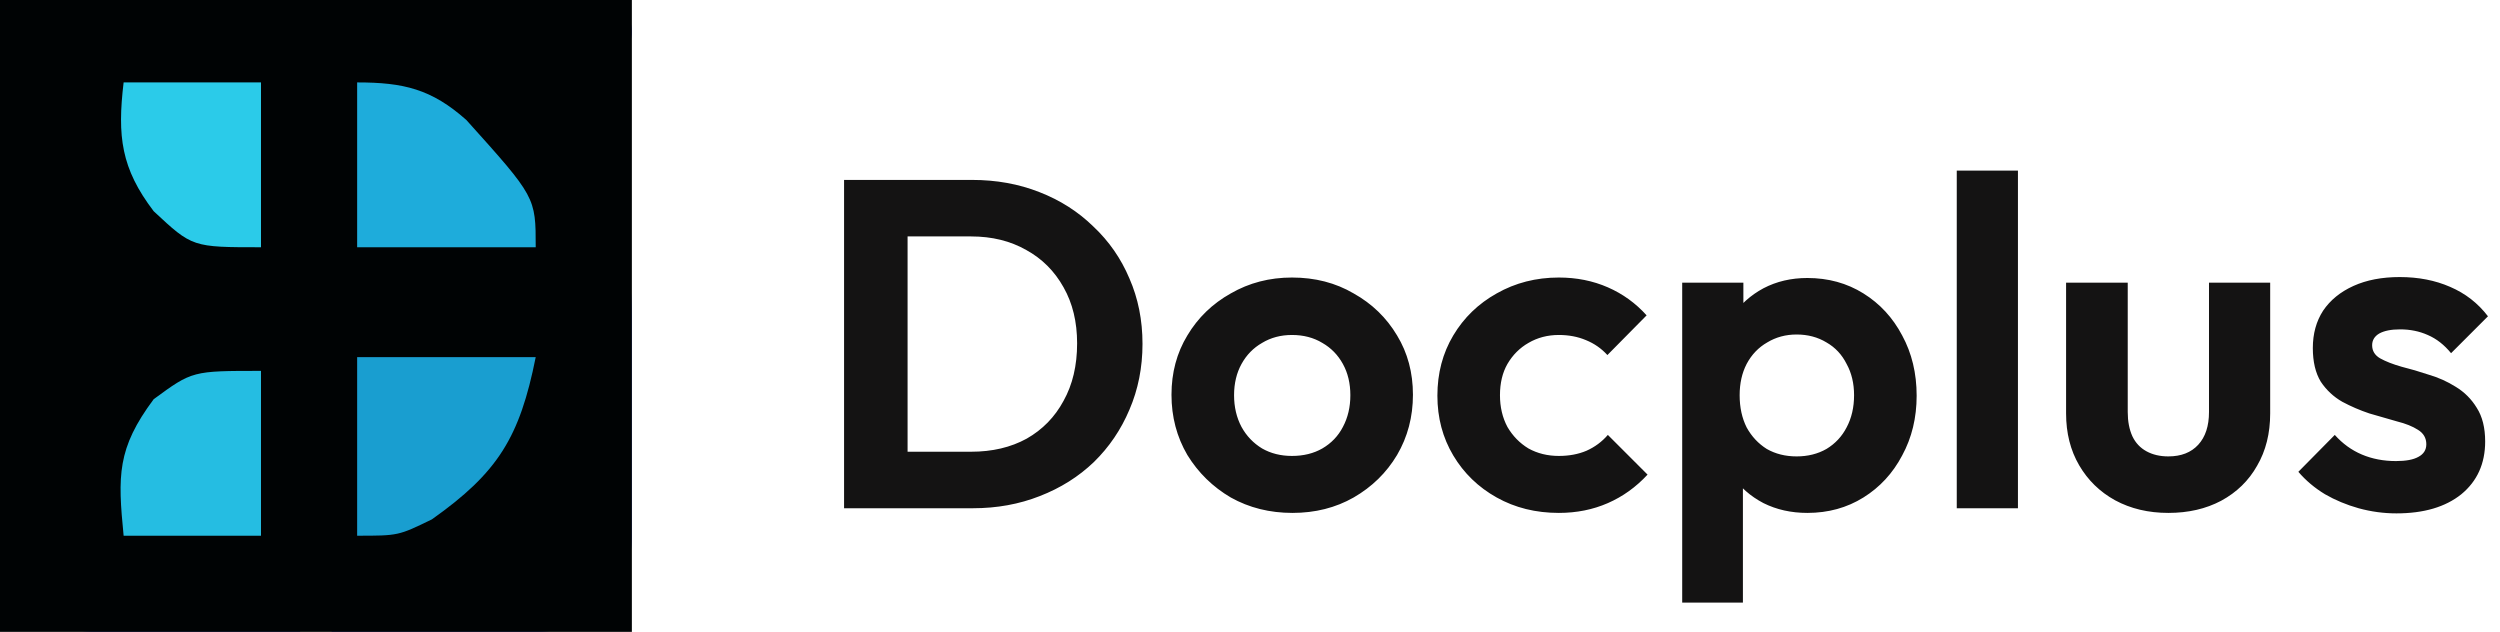 <svg width="182" height="46" viewBox="0 0 182 46" fill="none" xmlns="http://www.w3.org/2000/svg">
<path d="M23 0C35.703 0 46 10.297 46 23V39.1C46 40.93 45.273 42.685 43.979 43.979C42.685 45.273 40.93 46 39.1 46H24.15V35.91C24.15 33.608 24.29 31.223 25.497 29.263C26.362 27.859 27.518 26.657 28.888 25.738C30.258 24.82 31.81 24.208 33.437 23.942L33.878 23.871C34.059 23.808 34.217 23.691 34.328 23.535C34.44 23.379 34.5 23.192 34.5 23C34.5 22.808 34.44 22.621 34.328 22.465C34.217 22.309 34.059 22.192 33.878 22.129L33.437 22.058C31.059 21.67 28.863 20.544 27.159 18.84C25.456 17.137 24.33 14.941 23.942 12.563L23.87 12.122C23.808 11.941 23.691 11.783 23.535 11.671C23.379 11.56 23.192 11.5 23 11.5C22.808 11.5 22.621 11.56 22.465 11.671C22.309 11.783 22.191 11.941 22.129 12.122L22.058 12.563C21.792 14.19 21.18 15.742 20.261 17.111C19.343 18.481 18.141 19.638 16.737 20.502C14.777 21.71 12.392 21.85 10.09 21.85H0.027C0.629 9.682 10.683 0 23 0Z" fill="#5F6FFF"/>
<path d="M0 24.15H10.09C12.392 24.15 14.777 24.29 16.737 25.498C18.269 26.442 19.558 27.731 20.502 29.263C21.71 31.223 21.85 33.608 21.85 35.91V46H6.9C5.07 46 3.315 45.273 2.021 43.979C0.727 42.685 0 40.93 0 39.1L0 24.15ZM46 2.3C46 2.91 45.758 3.495 45.326 3.926C44.895 4.358 44.31 4.6 43.7 4.6C43.09 4.6 42.505 4.358 42.074 3.926C41.642 3.495 41.4 2.91 41.4 2.3C41.4 1.69 41.642 1.105 42.074 0.674C42.505 0.242 43.09 0 43.7 0C44.31 0 44.895 0.242 45.326 0.674C45.758 1.105 46 1.69 46 2.3Z" fill="#5F6FFF"/>
<g clip-path="url(#clip0_1_12)">
<path d="M0 0C15.18 0 30.36 0 46 0C46 15.18 46 30.36 46 46C30.82 46 15.64 46 0 46C0 30.82 0 15.64 0 0Z" fill="#000304"/>
<path d="M26 26C30.29 26 34.58 26 39 26C37.834 31.831 36.26 34.401 31.438 37.812C29 39 29 39 26 39C26 34.71 26 30.42 26 26Z" fill="#199ED0"/>
<path d="M26 6C29.375 6 31.415 6.479 33.957 8.742C39 14.35 39 14.35 39 18C34.71 18 30.42 18 26 18C26 14.04 26 10.08 26 6Z" fill="#1EACDB"/>
<path d="M19 27C19 30.96 19 34.92 19 39C15.7 39 12.4 39 9 39C8.571 34.626 8.515 32.652 11.188 29.062C14 27 14 27 19 27Z" fill="#25BDE2"/>
<path d="M9 6C12.3 6 15.6 6 19 6C19 9.96 19 13.92 19 18C14 18 14 18 11.187 15.375C8.815 12.261 8.533 9.924 9 6Z" fill="#2BCBE9"/>
</g>
<path d="M64.61 37V32.886H70.696C72.237 32.886 73.586 32.569 74.742 31.934C75.898 31.277 76.793 30.359 77.428 29.18C78.085 28.001 78.414 26.607 78.414 24.998C78.414 23.434 78.085 22.074 77.428 20.918C76.771 19.739 75.864 18.833 74.708 18.198C73.552 17.541 72.215 17.212 70.696 17.212H64.508V13.098H70.764C72.532 13.098 74.164 13.393 75.66 13.982C77.179 14.571 78.493 15.41 79.604 16.498C80.737 17.563 81.61 18.821 82.222 20.272C82.857 21.723 83.174 23.309 83.174 25.032C83.174 26.755 82.857 28.353 82.222 29.826C81.61 31.277 80.749 32.546 79.638 33.634C78.527 34.699 77.213 35.527 75.694 36.116C74.198 36.705 72.577 37 70.832 37H64.61ZM61.448 37V13.098H66.072V37H61.448ZM94.09 37.34C92.436 37.34 90.94 36.966 89.602 36.218C88.288 35.447 87.234 34.416 86.44 33.124C85.67 31.809 85.284 30.347 85.284 28.738C85.284 27.129 85.67 25.689 86.44 24.42C87.211 23.128 88.265 22.108 89.602 21.36C90.94 20.589 92.424 20.204 94.056 20.204C95.734 20.204 97.23 20.589 98.544 21.36C99.882 22.108 100.936 23.128 101.706 24.42C102.477 25.689 102.862 27.129 102.862 28.738C102.862 30.347 102.477 31.809 101.706 33.124C100.936 34.416 99.882 35.447 98.544 36.218C97.23 36.966 95.745 37.34 94.09 37.34ZM94.056 33.192C94.895 33.192 95.632 33.011 96.266 32.648C96.924 32.263 97.422 31.741 97.762 31.084C98.125 30.404 98.306 29.633 98.306 28.772C98.306 27.911 98.125 27.151 97.762 26.494C97.4 25.837 96.901 25.327 96.266 24.964C95.632 24.579 94.895 24.386 94.056 24.386C93.24 24.386 92.515 24.579 91.88 24.964C91.246 25.327 90.747 25.837 90.384 26.494C90.022 27.151 89.84 27.911 89.84 28.772C89.84 29.633 90.022 30.404 90.384 31.084C90.747 31.741 91.246 32.263 91.88 32.648C92.515 33.011 93.24 33.192 94.056 33.192ZM113.482 37.34C111.804 37.34 110.297 36.966 108.96 36.218C107.622 35.47 106.568 34.45 105.798 33.158C105.027 31.866 104.642 30.415 104.642 28.806C104.642 27.174 105.027 25.712 105.798 24.42C106.568 23.128 107.622 22.108 108.96 21.36C110.32 20.589 111.827 20.204 113.482 20.204C114.774 20.204 115.964 20.442 117.052 20.918C118.14 21.394 119.08 22.074 119.874 22.958L117.018 25.848C116.587 25.372 116.066 25.009 115.454 24.76C114.864 24.511 114.207 24.386 113.482 24.386C112.666 24.386 111.929 24.579 111.272 24.964C110.637 25.327 110.127 25.837 109.742 26.494C109.379 27.129 109.198 27.888 109.198 28.772C109.198 29.633 109.379 30.404 109.742 31.084C110.127 31.741 110.637 32.263 111.272 32.648C111.929 33.011 112.666 33.192 113.482 33.192C114.23 33.192 114.898 33.067 115.488 32.818C116.1 32.546 116.621 32.161 117.052 31.662L119.942 34.552C119.103 35.459 118.14 36.15 117.052 36.626C115.964 37.102 114.774 37.34 113.482 37.34ZM131.576 37.34C130.398 37.34 129.332 37.102 128.38 36.626C127.428 36.127 126.669 35.459 126.102 34.62C125.536 33.781 125.23 32.818 125.184 31.73V25.916C125.23 24.828 125.536 23.865 126.102 23.026C126.692 22.165 127.451 21.485 128.38 20.986C129.332 20.487 130.398 20.238 131.576 20.238C133.095 20.238 134.455 20.612 135.656 21.36C136.858 22.108 137.798 23.128 138.478 24.42C139.181 25.712 139.532 27.174 139.532 28.806C139.532 30.415 139.181 31.866 138.478 33.158C137.798 34.45 136.858 35.47 135.656 36.218C134.455 36.966 133.095 37.34 131.576 37.34ZM122.464 43.868V20.578H126.918V24.896L126.17 28.874L126.884 32.852V43.868H122.464ZM130.794 33.226C131.61 33.226 132.336 33.045 132.97 32.682C133.605 32.297 134.092 31.775 134.432 31.118C134.795 30.438 134.976 29.656 134.976 28.772C134.976 27.911 134.795 27.151 134.432 26.494C134.092 25.814 133.605 25.293 132.97 24.93C132.336 24.545 131.61 24.352 130.794 24.352C130.001 24.352 129.287 24.545 128.652 24.93C128.018 25.293 127.519 25.814 127.156 26.494C126.816 27.151 126.646 27.911 126.646 28.772C126.646 29.656 126.816 30.438 127.156 31.118C127.519 31.775 128.006 32.297 128.618 32.682C129.253 33.045 129.978 33.226 130.794 33.226ZM142.452 37V12.418H146.906V37H142.452ZM157.857 37.34C156.406 37.34 155.114 37.034 153.981 36.422C152.87 35.81 151.998 34.96 151.363 33.872C150.728 32.784 150.411 31.526 150.411 30.098V20.578H154.899V29.996C154.899 30.676 155.012 31.265 155.239 31.764C155.466 32.24 155.806 32.603 156.259 32.852C156.712 33.101 157.245 33.226 157.857 33.226C158.786 33.226 159.512 32.943 160.033 32.376C160.554 31.809 160.815 31.016 160.815 29.996V20.578H165.269V30.098C165.269 31.549 164.952 32.818 164.317 33.906C163.705 34.994 162.832 35.844 161.699 36.456C160.588 37.045 159.308 37.34 157.857 37.34ZM174.46 37.374C173.53 37.374 172.612 37.249 171.706 37C170.822 36.751 170.006 36.411 169.258 35.98C168.51 35.527 167.864 34.983 167.32 34.348L169.972 31.662C170.538 32.297 171.196 32.773 171.944 33.09C172.692 33.407 173.519 33.566 174.426 33.566C175.151 33.566 175.695 33.464 176.058 33.26C176.443 33.056 176.636 32.75 176.636 32.342C176.636 31.889 176.432 31.537 176.024 31.288C175.638 31.039 175.128 30.835 174.494 30.676C173.859 30.495 173.19 30.302 172.488 30.098C171.808 29.871 171.15 29.588 170.516 29.248C169.881 28.885 169.36 28.398 168.952 27.786C168.566 27.151 168.374 26.335 168.374 25.338C168.374 24.295 168.623 23.389 169.122 22.618C169.643 21.847 170.38 21.247 171.332 20.816C172.284 20.385 173.406 20.17 174.698 20.17C176.058 20.17 177.282 20.408 178.37 20.884C179.48 21.36 180.398 22.074 181.124 23.026L178.438 25.712C177.939 25.1 177.372 24.658 176.738 24.386C176.126 24.114 175.457 23.978 174.732 23.978C174.074 23.978 173.564 24.08 173.202 24.284C172.862 24.488 172.692 24.771 172.692 25.134C172.692 25.542 172.884 25.859 173.27 26.086C173.678 26.313 174.199 26.517 174.834 26.698C175.468 26.857 176.126 27.049 176.806 27.276C177.508 27.48 178.166 27.775 178.778 28.16C179.412 28.545 179.922 29.055 180.308 29.69C180.716 30.325 180.92 31.141 180.92 32.138C180.92 33.747 180.342 35.028 179.186 35.98C178.03 36.909 176.454 37.374 174.46 37.374Z" fill="#141313"/>
<defs>
<clipPath id="clip0_1_12">
<rect width="46" height="46" fill="white"/>
</clipPath>
</defs>
</svg>
